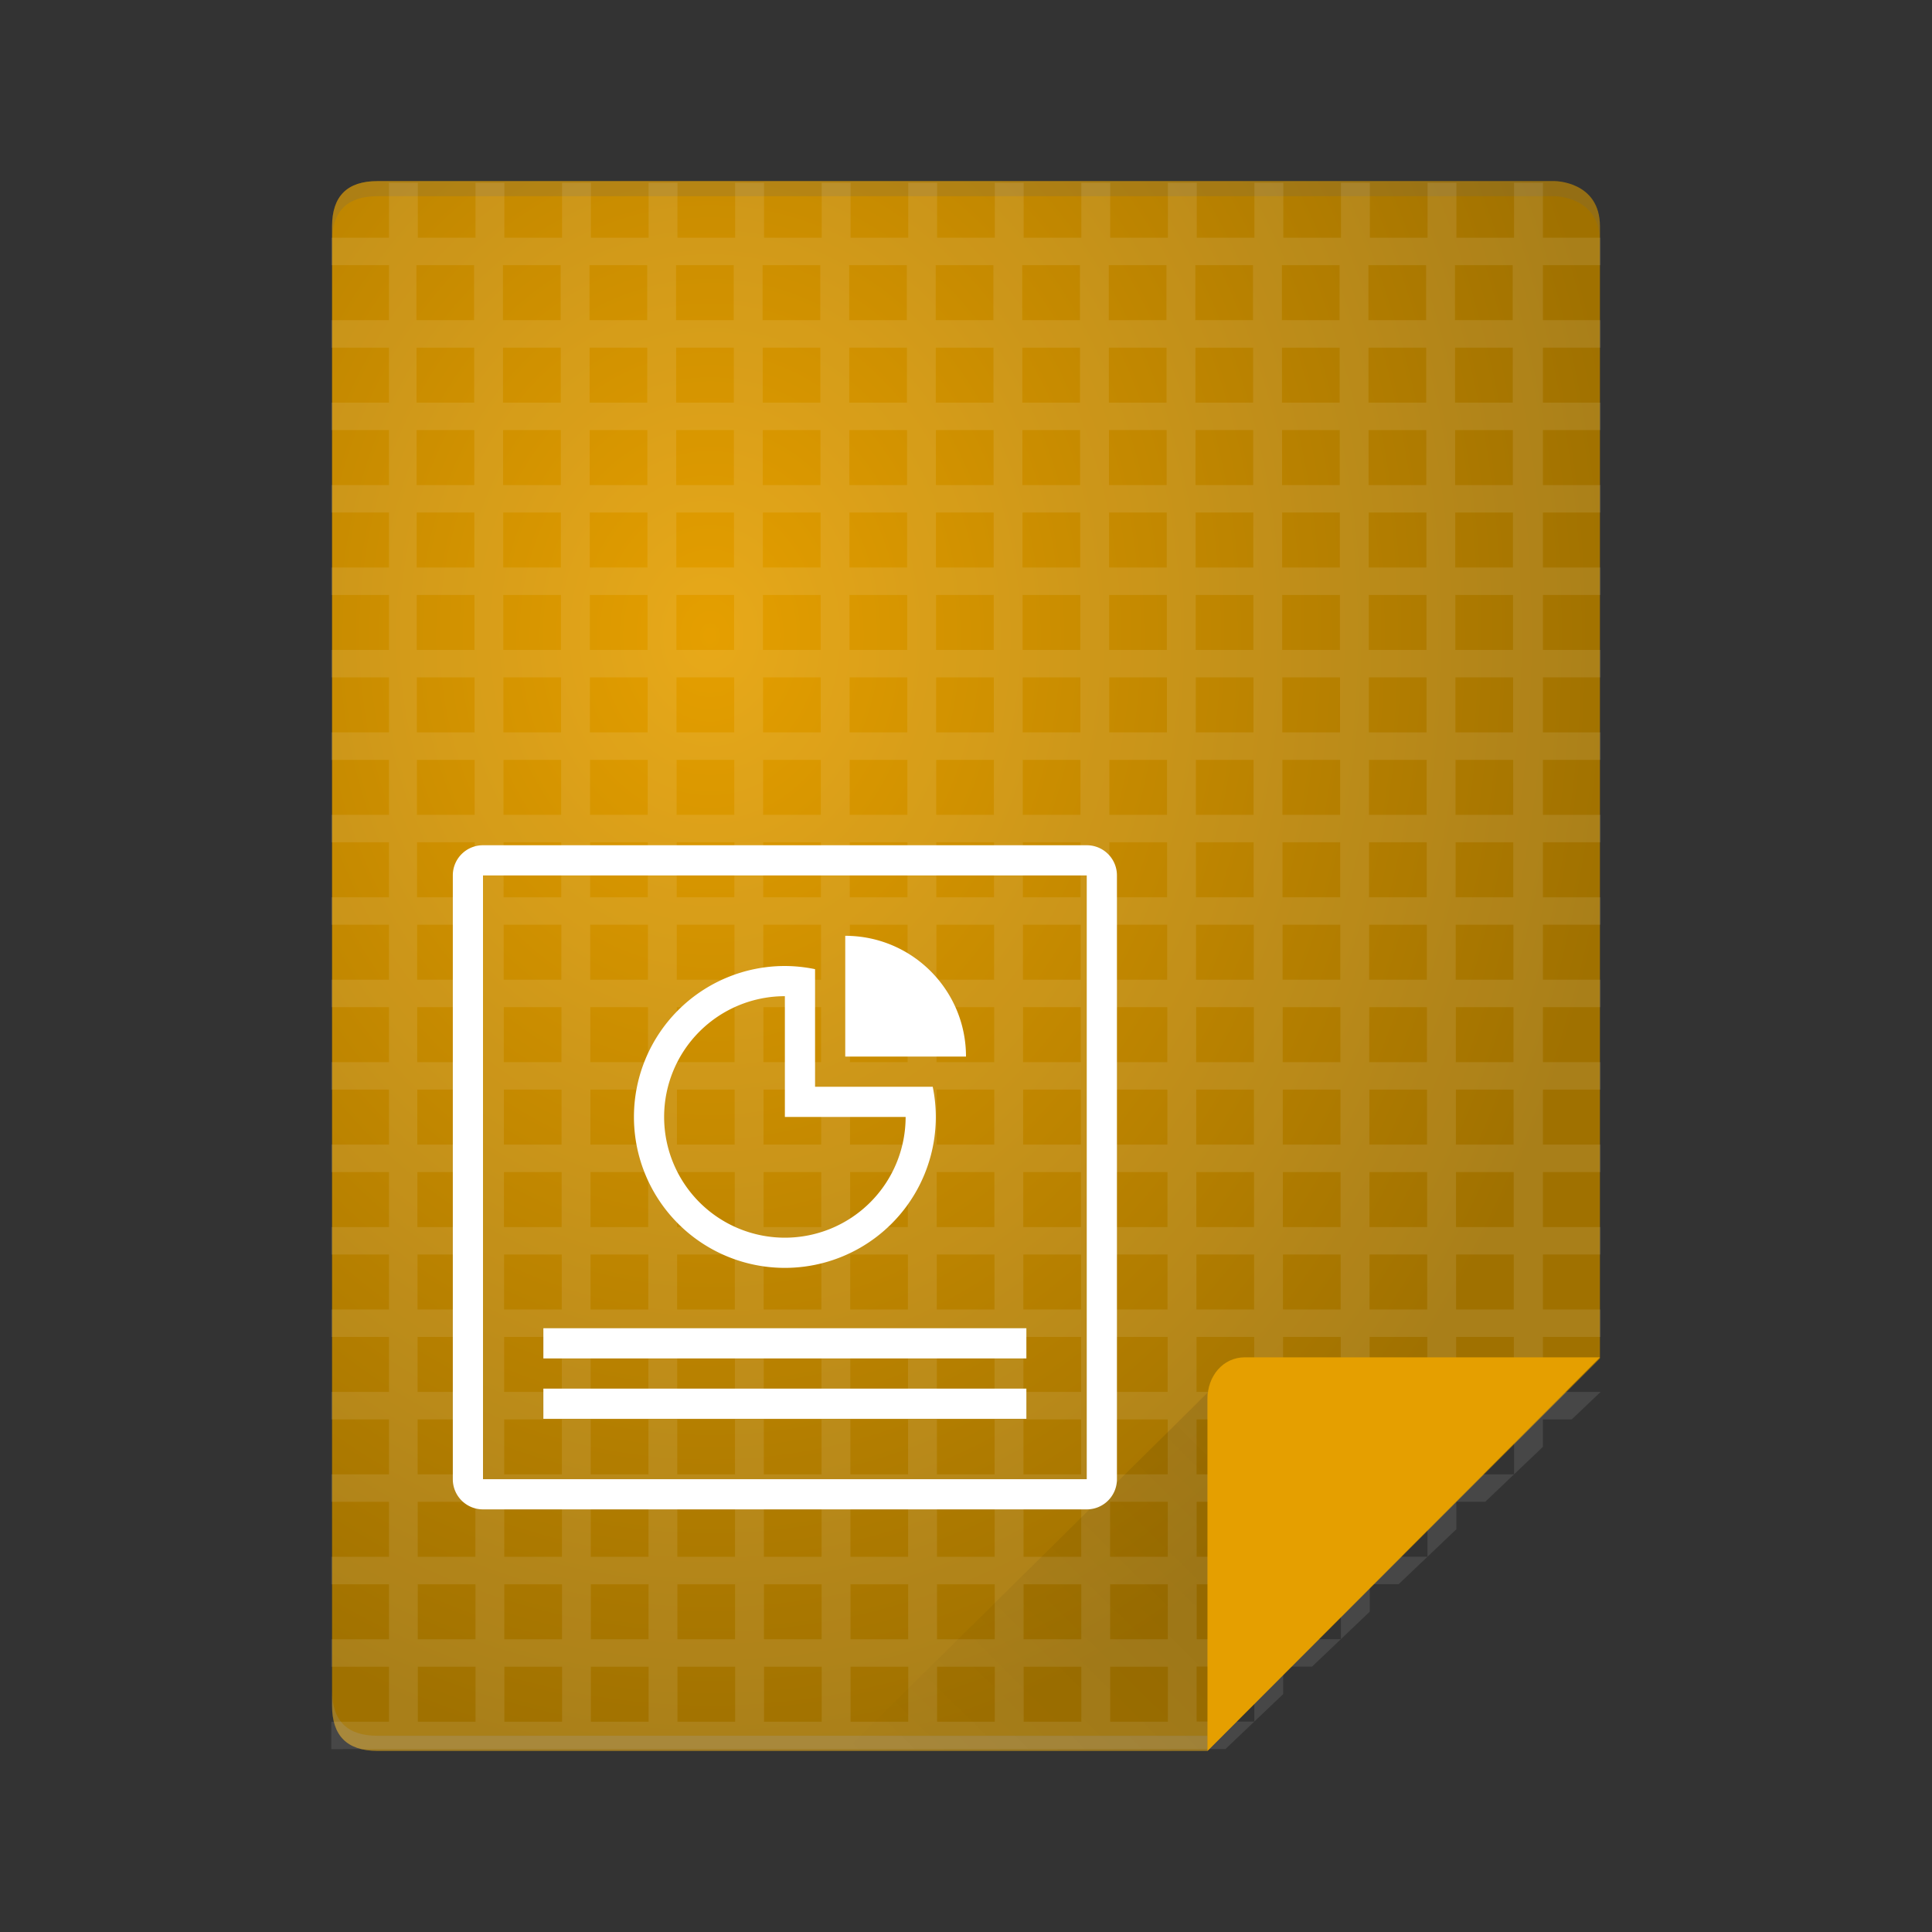 <?xml version="1.0" encoding="UTF-8" standalone="no"?>
<svg
   xmlns:dc="http://purl.org/dc/elements/1.1/"
   xmlns:cc="http://creativecommons.org/ns#"
   xmlns:rdf="http://www.w3.org/1999/02/22-rdf-syntax-ns#"
   xmlns:svg="http://www.w3.org/2000/svg"
   xmlns="http://www.w3.org/2000/svg"
   xmlns:xlink="http://www.w3.org/1999/xlink"
   xmlns:sodipodi="http://sodipodi.sourceforge.net/DTD/sodipodi-0.dtd"
   xmlns:inkscape="http://www.inkscape.org/namespaces/inkscape"
   width="64px"
   height="64px"
   viewBox="0 0 64 64"
   version="1.1"
   id="svg2"
   inkscape:version="0.91 r13725"
   sodipodi:docname="application-vnd.ms-excel.template.macrabled.12.svg">
  <rect x="0" y="0" width="64" height="64" fill="#333333" stroke="none"/>
  <sodipodi:namedview
     pagecolor="#ffffff"
     bordercolor="#666666"
     borderopacity="1"
     objecttolerance="10"
     gridtolerance="10"
     guidetolerance="10"
     inkscape:pageopacity="0"
     inkscape:pageshadow="2"
     inkscape:window-width="1366"
     inkscape:window-height="700"
     id="namedview17"
     showgrid="false"
     inkscape:zoom="5.6568543"
     inkscape:cx="21.171956"
     inkscape:cy="19.483406"
     inkscape:window-x="0"
     inkscape:window-y="0"
     inkscape:window-maximized="1"
     inkscape:current-layer="svg2"
     inkscape:snap-global="true" />
  <!-- Generator: Sketch 40.3 (33839) - http://www.bohemiancoding.com/sketch -->
  <title
     id="title4">application-pdf</title>
  <desc
     id="desc6">Created with Sketch.</desc>
  <defs
     id="defs8">
    <linearGradient
       inkscape:collect="always"
       id="linearGradient4174">
      <stop
         style="stop-color:#e59f00;stop-opacity:1"
         offset="0"
         id="stop4176" />
      <stop
         style="stop-color:#a07100;stop-opacity:1"
         offset="1"
         id="stop4178" />
    </linearGradient>
    <linearGradient
       gradientTransform="matrix(0.706,0,0,0.706,-7.199,61.783)"
       id="SVGID_4_-3"
       gradientUnits="userSpaceOnUse"
       x1="102.643"
       y1="-34.206"
       x2="218.097"
       y2="209.754">
      <stop
         offset="0"
         style="stop-color:#23b6ef;stop-opacity:1"
         id="stop4202-6" />
      <stop
         offset="0.394"
         style="stop-color:#45d3fe;stop-opacity:1"
         id="stop4204-7" />
      <stop
         offset="0.583"
         style="stop-color:#4dd0ff;stop-opacity:1"
         id="stop4206-5" />
      <stop
         offset="0.784"
         style="stop-color:#47d2fd;stop-opacity:1"
         id="stop4208-3" />
      <stop
         offset="1"
         style="stop-color:#2bb2ec;stop-opacity:1"
         id="stop4210-5" />
    </linearGradient>
    <linearGradient
       gradientTransform="matrix(0.706,0,0,0.706,-7.199,61.783)"
       id="SVGID_3_-6"
       gradientUnits="userSpaceOnUse"
       x1="37.136"
       y1="-2.478"
       x2="152.136"
       y2="240.522">
      <stop
         offset="0"
         style="stop-color:#20bcf4;stop-opacity:1"
         id="stop4187-2" />
      <stop
         offset="0.394"
         style="stop-color:#49d3fd;stop-opacity:1"
         id="stop4189-9" />
      <stop
         offset="0.583"
         style="stop-color:#49d6ff;stop-opacity:1"
         id="stop4191-1" />
      <stop
         offset="0.784"
         style="stop-color:#40d4fe;stop-opacity:1"
         id="stop4193-2" />
      <stop
         offset="1"
         style="stop-color:#20b5e8;stop-opacity:1"
         id="stop4195-7" />
    </linearGradient>
    <linearGradient
       id="a-3"
       y1="17"
       x1="40"
       y2="31"
       gradientUnits="userSpaceOnUse"
       x2="54"
       gradientTransform="matrix(0,3.383,-3.424,0,218.191,65.245)">
      <stop
         stop-color="#060606"
         id="stop4172" />
      <stop
         offset="1"
         stop-opacity="0"
         id="stop4174" />
    </linearGradient>
    <radialGradient
       inkscape:collect="always"
       xlink:href="#linearGradient4174"
       id="radialGradient4180"
       cx="95.779"
       cy="163.805"
       fx="95.779"
       fy="163.805"
       r="84"
       gradientTransform="matrix(1.454,0,0,1.785,-45.177,-119.849)"
       gradientUnits="userSpaceOnUse" />
    <linearGradient
       gradientTransform="translate(-48,-332.36)"
       x2="0"
       gradientUnits="userSpaceOnUse"
       y2="336.36"
       y1="392.36"
       id="a">
      <stop
         id="stop4242"
         stop-opacity="0"
         stop-color="#ffffff" />
      <stop
         id="stop4244"
         stop-opacity=".2"
         stop-color="#ffffff"
         offset="1" />
    </linearGradient>
    <linearGradient
       x2="54"
       gradientUnits="userSpaceOnUse"
       y2="31"
       x1="40"
       y1="17"
       id="b"
       gradientTransform="translate(-54.391,7.457)">
      <stop
         id="stop4247"
         stop-color="#060606" />
      <stop
         id="stop4249"
         stop-opacity="0"
         offset="1" />
    </linearGradient>
    <path
       d="m10 61v-58h30l14 14v44h-14z"
       id="c" />
    <linearGradient
       inkscape:collect="always"
       xlink:href="#a-3"
       id="linearGradient4283"
       gradientUnits="userSpaceOnUse"
       gradientTransform="matrix(0,0.846,-0.856,0,54.548,12.311)"
       x1="40"
       y1="17"
       x2="54"
       y2="31" />
    <linearGradient
       y2="31"
       x2="54"
       y1="17"
       x1="40"
       gradientTransform="matrix(0,0.846,-0.856,0,54.548,12.311)"
       gradientUnits="userSpaceOnUse"
       id="linearGradient4418"
       xlink:href="#a-3"
       inkscape:collect="always" />
  </defs>
  <style
     type="text/css"
     id="style4358">
	.st0{fill:#261300;}
	.st1{fill:#FF7C00;}
</style>
  <g
     id="g4272"
     transform="matrix(0.25,0,0,0.25,0,-4.814)">
    <g
       style="fill:none;fill-rule:evenodd;stroke:none;stroke-width:1"
       transform="matrix(1,0,0,-1,0,276)"
       id="Page-1">
      <g
         id="application-pdf">
        <path
           style="fill:url(#radialGradient4180);fill-opacity:1"
           inkscape:connector-curvature="0"
           id="path14361"
           d="m 206,232.746 -156,0 c -4,0 -6,-2 -6,-6 L 44,30.746 c 0,-4 2,-6 6,-6 l 110,0 52,52 0,150 c 0,6 -6,6 -6,6 z" />
        <g
           transform="translate(44,28)"
           id="Group">
          <path
             style="fill:#646464;fill-opacity:0.2"
             inkscape:connector-curvature="0"
             id="Combined-Shape-7"
             d="m 0,198.746 c 0,4 2,6 6,6 l 156,0 c 0,0 6,0 6,-6 l 0,-2 c 0,6 -6,6 -6,6 l -156,0 c -4,0 -6,-2 -6,-6 l 0,2 z" />
          <path
             style="opacity:0.25;fill:#999999"
             inkscape:connector-curvature="0"
             id="path16-5"
             d="m 0,2.746 c 0,-4 2,-6 6,-6 l 110,0 0,2 -110,0 c -4,0 -6,2 -6,6 l 0,-2 z" />
        </g>
      </g>
    </g>
  </g>
  <path
     id="path4258"
     d="m 10.974,57.943 0,-0.91 1.911,0 0,-1.821 -1.911,0 0,-0.91 1.911,0 0,-1.821 -1.911,0 0,-0.91 1.911,0 0,-1.821 -1.911,0 0,-0.91 1.911,0 0,-1.821 -1.911,0 0,-0.91 1.911,0 0,-1.821 -1.911,0 0,-0.91 1.911,0 0,-1.821 -1.911,0 0,-0.91 1.911,0 0,-1.821 -1.911,0 0,-0.91 1.911,0 0,-1.821 -1.911,0 0,-0.91 1.911,0 0,-1.821 -1.911,0 0,-0.91 1.911,0 0,-1.821 -1.911,0 0,-0.91 1.911,0 0,-1.821 -1.911,0 0,-0.91 1.911,0 0,-1.821 -1.911,0 0,-0.91 1.911,0 0,-1.821 -1.911,0 0,-0.91 1.911,0 0,-1.821 -1.911,0 0,-0.91 1.911,0 0,-1.821 -1.911,0 0,-0.91 1.911,0 0,-1.821 -1.911,0 0,-0.91 1.911,0 0,-1.821 -1.911,0 0,-0.91 1.911,0 0,-1.821 -1.911,0 0,-0.91 1.911,0 0,-1.821 0.956,0 0,1.821 1.911,0 0,-1.821 0.956,0 0,1.821 1.911,0 0,-1.821 0.956,0 0,1.821 1.911,0 0,-1.821 0.956,0 0,1.821 1.911,0 0,-1.821 0.956,0 0,1.821 1.911,0 0,-1.821 0.956,0 0,1.821 1.911,0 0,-1.821 0.956,0 0,1.821 1.911,0 0,-1.821 0.956,0 0,1.821 1.911,0 0,-1.821 0.956,0 0,1.821 1.911,0 0,-1.821 0.956,0 0,1.821 1.911,0 0,-1.821 0.956,0 0,1.821 1.911,0 0,-1.821 0.956,0 0,1.821 1.911,0 0,-1.821 0.956,0 0,1.821 1.911,0 0,-1.821 0.956,0 0,1.821 1.911,0 0,0.91 -1.911,0 0,1.821 1.911,0 0,0.91 -1.911,0 0,1.821 1.911,0 0,0.91 -1.911,0 0,1.821 1.911,0 0,0.91 -1.911,0 0,1.821 1.911,0 0,0.91 -1.911,0 0,1.821 1.911,0 0,0.91 -1.911,0 0,1.821 1.911,0 0,0.91 -1.911,0 0,1.821 1.911,0 0,0.91 -1.911,0 0,1.821 1.911,0 0,0.91 -1.911,0 0,1.821 1.911,0 0,0.91 -1.911,0 0,1.821 1.911,0 0,0.91 -1.911,0 0,1.821 1.911,0 0,0.91 -1.911,0 0,1.821 1.911,0 0,0.91 -1.911,0 0,1.821 1.911,0 0,0.91 -1.911,0 0,1.821 1.911,0 -0.956,0.91 -0.956,0 0,0.91 -0.956,0.91 0,-1.821 -1.911,0 0,1.821 1.911,0 -0.956,0.91 -0.956,0 0,0.91 -0.956,0.91 0,-1.821 -1.911,0 0,1.821 1.911,0 -0.956,0.91 -0.956,0 0,0.91 -0.956,0.91 0,-1.821 -1.911,0 0,1.821 1.911,0 -0.956,0.91 -0.956,0 0,0.91 -0.956,0.91 0,-1.821 -1.911,0 0,1.821 1.911,0 -0.956,0.91 -27.717,0 z m 2.867,-0.91 1.911,0 0,-1.821 -1.911,0 z m 2.867,0 1.911,0 0,-1.821 -1.911,0 z m 2.867,0 1.911,0 0,-1.821 -1.911,0 z m 2.867,0 1.911,0 0,-1.821 -1.911,0 z m 2.867,0 1.911,0 0,-1.821 -1.911,0 z m 2.867,0 1.911,0 0,-1.821 -1.911,0 z m 2.867,0 1.911,0 0,-1.821 -1.911,0 z m 2.867,0 1.911,0 0,-1.821 -1.911,0 z m 2.867,0 1.911,0 0,-1.821 -1.911,0 z m -22.938,-2.731 1.911,0 0,-1.821 -1.911,0 z m 2.867,0 1.911,0 0,-1.821 -1.911,0 z m 2.867,0 1.911,0 0,-1.821 -1.911,0 z m 2.867,0 1.911,0 0,-1.821 -1.911,0 z m 2.867,0 1.911,0 0,-1.821 -1.911,0 z m 2.867,0 1.911,0 0,-1.821 -1.911,0 z m 2.867,0 1.911,0 0,-1.821 -1.911,0 z m 2.867,0 1.911,0 0,-1.821 -1.911,0 z m 2.867,0 1.911,0 0,-1.821 -1.911,0 z m 2.867,0 1.911,0 0,-1.821 -1.911,0 z m -25.805,-2.731 1.911,0 0,-1.821 -1.911,0 z m 2.867,0 1.911,0 0,-1.821 -1.911,0 z m 2.867,0 1.911,0 0,-1.821 -1.911,0 z m 2.867,0 1.911,0 0,-1.821 -1.911,0 z m 2.867,0 1.911,0 0,-1.821 -1.911,0 z m 2.867,0 1.911,0 0,-1.821 -1.911,0 z m 2.867,0 1.911,0 0,-1.821 -1.911,0 z m 2.867,0 1.911,0 0,-1.821 -1.911,0 z m 2.867,0 1.911,0 0,-1.821 -1.911,0 z m 2.867,0 1.911,0 0,-1.821 -1.911,0 z m 2.867,0 1.911,0 0,-1.821 -1.911,0 z m -28.672,-2.731 1.911,0 0,-1.821 -1.911,0 z m 2.867,0 1.911,0 0,-1.821 -1.911,0 z m 2.867,0 1.911,0 0,-1.821 -1.911,0 z m 2.867,0 1.911,0 0,-1.821 -1.911,0 z m 2.867,0 1.911,0 0,-1.821 -1.911,0 z m 2.867,0 1.911,0 0,-1.821 -1.911,0 z m 2.867,0 1.911,0 0,-1.821 -1.911,0 z m 2.867,0 1.911,0 0,-1.821 -1.911,0 z m 2.867,0 1.911,0 0,-1.821 -1.911,0 z m 2.867,0 1.911,0 0,-1.821 -1.911,0 z m 2.867,0 1.911,0 0,-1.821 -1.911,0 z m 2.867,0 1.911,0 0,-1.821 -1.911,0 z m -31.539,-2.731 1.911,0 0,-1.821 -1.911,0 z m 2.867,0 1.911,0 0,-1.821 -1.911,0 z m 2.867,0 1.911,0 0,-1.821 -1.911,0 z m 2.867,0 1.911,0 0,-1.821 -1.911,0 z m 2.867,0 1.911,0 0,-1.821 -1.911,0 z m 2.867,0 1.911,0 0,-1.821 -1.911,0 z m 2.867,0 1.911,0 0,-1.821 -1.911,0 z m 2.867,0 1.911,0 0,-1.821 -1.911,0 z m 2.867,0 1.911,0 0,-1.821 -1.911,0 z m 2.867,0 1.911,0 0,-1.821 -1.911,0 z m 2.867,0 1.911,0 0,-1.821 -1.911,0 z m 2.867,0 1.911,0 0,-1.821 -1.911,0 z m 2.867,0 1.911,0 0,-1.821 -1.911,0 z m -34.407,-2.731 1.911,0 0,-1.821 -1.911,0 z m 2.867,0 1.911,0 0,-1.821 -1.911,0 z m 2.867,0 1.911,0 0,-1.821 -1.911,0 z m 2.867,0 1.911,0 0,-1.821 -1.911,0 z m 2.867,0 1.911,0 0,-1.821 -1.911,0 z m 2.867,0 1.911,0 0,-1.821 -1.911,0 z m 2.867,0 1.911,0 0,-1.821 -1.911,0 z m 2.867,0 1.911,0 0,-1.821 -1.911,0 z m 2.867,0 1.911,0 0,-1.821 -1.911,0 z m 2.867,0 1.911,0 0,-1.821 -1.911,0 z m 2.867,0 1.911,0 0,-1.821 -1.911,0 z m 2.867,0 1.911,0 0,-1.821 -1.911,0 z m 2.867,0 1.911,0 0,-1.821 -1.911,0 z m -34.407,-2.731 1.911,0 0,-1.821 -1.911,0 z m 2.867,0 1.911,0 0,-1.821 -1.911,0 z m 2.867,0 1.911,0 0,-1.821 -1.911,0 z m 2.867,0 1.911,0 0,-1.821 -1.911,0 z m 2.867,0 1.911,0 0,-1.821 -1.911,0 z m 2.867,0 1.911,0 0,-1.821 -1.911,0 z m 2.867,0 1.911,0 0,-1.821 -1.911,0 z m 2.867,0 1.911,0 0,-1.821 -1.911,0 z m 2.867,0 1.911,0 0,-1.821 -1.911,0 z m 2.867,0 1.911,0 0,-1.821 -1.911,0 z m 2.867,0 1.911,0 0,-1.821 -1.911,0 z m 2.867,0 1.911,0 0,-1.821 -1.911,0 z m 2.867,0 1.911,0 0,-1.821 -1.911,0 z m -34.407,-2.731 1.911,0 0,-1.821 -1.911,0 z m 2.867,0 1.911,0 0,-1.821 -1.911,0 z m 2.867,0 1.911,0 0,-1.821 -1.911,0 z m 2.867,0 1.911,0 0,-1.821 -1.911,0 z m 2.867,0 1.911,0 0,-1.821 -1.911,0 z m 2.867,0 1.911,0 0,-1.821 -1.911,0 z m 2.867,0 1.911,0 0,-1.821 -1.911,0 z m 2.867,0 1.911,0 0,-1.821 -1.911,0 z m 2.867,0 1.911,0 0,-1.821 -1.911,0 z m 2.867,0 1.911,0 0,-1.821 -1.911,0 z m 2.867,0 1.911,0 0,-1.821 -1.911,0 z m 2.867,0 1.911,0 0,-1.821 -1.911,0 z m 2.867,0 1.911,0 0,-1.821 -1.911,0 z m -34.407,-2.731 1.911,0 0,-1.821 -1.911,0 z m 2.867,0 1.911,0 0,-1.821 -1.911,0 z m 2.867,0 1.911,0 0,-1.821 -1.911,0 z m 2.867,0 1.911,0 0,-1.821 -1.911,0 z m 2.867,0 1.911,0 0,-1.821 -1.911,0 z m 2.867,0 1.911,0 0,-1.821 -1.911,0 z m 2.867,0 1.911,0 0,-1.821 -1.911,0 z m 2.867,0 1.911,0 0,-1.821 -1.911,0 z m 2.867,0 1.911,0 0,-1.821 -1.911,0 z m 2.867,0 1.911,0 0,-1.821 -1.911,0 z m 2.867,0 1.911,0 0,-1.821 -1.911,0 z m 2.867,0 1.911,0 0,-1.821 -1.911,0 z m 2.867,0 1.911,0 0,-1.821 -1.911,0 z m -34.407,-2.731 1.911,0 0,-1.821 -1.911,0 z m 2.867,0 1.911,0 0,-1.821 -1.911,0 z m 2.867,0 1.911,0 0,-1.821 -1.911,0 z m 2.867,0 1.911,0 0,-1.821 -1.911,0 z m 2.867,0 1.911,0 0,-1.821 -1.911,0 z m 2.867,0 1.911,0 0,-1.821 -1.911,0 z m 2.867,0 1.911,0 0,-1.821 -1.911,0 z m 2.867,0 1.911,0 0,-1.821 -1.911,0 z m 2.867,0 1.911,0 0,-1.821 -1.911,0 z m 2.867,0 1.911,0 0,-1.821 -1.911,0 z m 2.867,0 1.911,0 0,-1.821 -1.911,0 z m 2.867,0 1.911,0 0,-1.821 -1.911,0 z m 2.867,0 1.911,0 0,-1.821 -1.911,0 z m -34.407,-2.731 1.911,0 0,-1.821 -1.911,0 z m 2.867,0 1.911,0 0,-1.821 -1.911,0 z m 2.867,0 1.911,0 0,-1.821 -1.911,0 z m 2.867,0 1.911,0 0,-1.821 -1.911,0 z m 2.867,0 1.911,0 0,-1.821 -1.911,0 z m 2.867,0 1.911,0 0,-1.821 -1.911,0 z m 2.867,0 1.911,0 0,-1.821 -1.911,0 z m 2.867,0 1.911,0 0,-1.821 -1.911,0 z m 2.867,0 1.911,0 0,-1.821 -1.911,0 z m 2.867,0 1.911,0 0,-1.821 -1.911,0 z m 2.867,0 1.911,0 0,-1.821 -1.911,0 z m 2.867,0 1.911,0 0,-1.821 -1.911,0 z m 2.867,0 1.911,0 0,-1.821 -1.911,0 z m -34.407,-2.731 1.911,0 0,-1.821 -1.911,0 z m 2.867,0 1.911,0 0,-1.821 -1.911,0 z m 2.867,0 1.911,0 0,-1.821 -1.911,0 0,0.91 z m 2.867,0 1.911,0 0,-1.821 -1.911,0 0,0.91 z m 2.867,0 1.911,0 0,-1.821 -1.911,0 0,0.91 z m 2.867,0 1.911,0 0,-1.821 -1.911,0 0,0.91 z m 2.867,0 1.911,0 0,-1.821 -1.911,0 0,0.91 z m 2.867,0 1.911,0 0,-1.821 -1.911,0 0,0.91 z m 2.867,0 1.911,0 0,-1.821 -1.911,0 0,0.91 z m 2.867,0 1.911,0 0,-1.821 -1.911,0 0,0.91 z m 2.867,0 1.911,0 0,-1.821 -1.911,0 0,0.91 z m 2.867,0 1.911,0 0,-1.821 -1.911,0 0,0.91 z m 2.867,0 1.911,0 0,-1.821 -1.911,0 z m -34.407,-2.731 1.911,0 0,-1.821 -1.911,0 z m 2.867,0 1.911,0 0,-1.821 -1.911,0 z m 2.867,0 1.911,0 0,-1.821 -1.911,0 z m 2.867,0 1.911,0 0,-1.821 -1.911,0 0,0.91 z m 2.867,0 1.911,0 0,-1.821 -1.911,0 0,0.91 z m 2.867,0 1.911,0 0,-1.821 -1.911,0 0,0.91 z m 2.867,0 1.911,0 0,-1.821 -1.911,0 0,0.91 z m 2.867,0 1.911,0 0,-1.821 -1.911,0 0,0.91 z m 2.867,0 1.911,0 0,-1.821 -1.911,0 0,0.91 z m 2.867,0 1.911,0 0,-1.821 -1.911,0 0,0.91 z m 2.867,0 1.911,0 0,-1.821 -1.911,0 0,0.91 z m 2.867,0 1.911,0 0,-1.821 -1.911,0 0,0.91 z m 2.867,0 1.911,0 0,-1.821 -1.911,0 0,0.91 z m -34.407,-2.731 1.911,0 0,-1.821 -1.911,0 z m 2.867,0 1.911,0 0,-1.821 -1.911,0 z m 2.867,0 1.911,0 0,-1.821 -1.911,0 z m 2.867,0 1.911,0 0,-1.821 -1.911,0 z m 2.867,0 1.911,0 0,-1.821 -1.911,0 z m 2.867,0 1.911,0 0,-1.821 -1.911,0 z m 2.867,0 1.911,0 0,-1.821 -1.911,0 z m 2.867,0 1.911,0 0,-1.821 -1.911,0 z m 2.867,0 1.911,0 0,-1.821 -1.911,0 z m 2.867,0 1.911,0 0,-1.821 -1.911,0 z m 2.867,0 1.911,0 0,-1.821 -1.911,0 z m 2.867,0 1.911,0 0,-1.821 -1.911,0 z m 2.867,0 1.911,0 0,-1.821 -1.911,0 z m -34.407,-2.731 1.911,0 0,-1.821 -1.911,0 z m 2.867,0 1.911,0 0,-1.821 -1.911,0 z m 2.867,0 1.911,0 0,-1.821 -1.911,0 z m 2.867,0 1.911,0 0,-1.821 -1.911,0 z m 2.867,0 1.911,0 0,-1.821 -1.911,0 z m 2.867,0 1.911,0 0,-1.821 -1.911,0 z m 2.867,0 1.911,0 0,-1.821 -1.911,0 z m 2.867,0 1.911,0 0,-1.821 -1.911,0 z m 2.867,0 1.911,0 0,-1.821 -1.911,0 z m 2.867,0 1.911,0 0,-1.821 -1.911,0 z m 2.867,0 1.911,0 0,-1.821 -1.911,0 z m 2.867,0 1.911,0 0,-1.821 -1.911,0 z m 2.867,0 1.911,0 0,-1.821 -1.911,0 z m -34.407,-2.731 1.911,0 0,-1.821 -1.911,0 z m 2.867,0 1.911,0 0,-1.821 -1.911,0 z m 2.867,0 1.911,0 0,-1.821 -1.911,0 z m 2.867,0 1.911,0 0,-1.821 -1.911,0 z m 2.867,0 1.911,0 0,-1.821 -1.911,0 z m 2.867,0 1.911,0 0,-1.821 -1.911,0 z m 2.867,0 1.911,0 0,-1.821 -1.911,0 z m 2.867,0 1.911,0 0,-1.821 -1.911,0 z m 2.867,0 1.911,0 0,-1.821 -1.911,0 z m 2.867,0 1.911,0 0,-1.821 -1.911,0 z m 2.867,0 1.911,0 0,-1.821 -1.911,0 0,0.91 z m 2.867,0 1.911,0 0,-1.821 -1.911,0 0,0.91 z m 2.867,0 1.911,0 0,-1.821 -1.911,0 0,0.91 z m -34.407,-2.731 1.911,0 0,-1.821 -1.911,0 z m 2.867,0 1.911,0 0,-1.821 -1.911,0 z m 2.867,0 1.911,0 0,-1.821 -1.911,0 z m 2.867,0 1.911,0 0,-1.821 -1.911,0 z m 2.867,0 1.911,0 0,-1.821 -1.911,0 z m 2.867,0 1.911,0 0,-1.821 -1.911,0 z m 2.867,0 1.911,0 0,-1.821 -1.911,0 z m 2.867,0 1.911,0 0,-1.821 -1.911,0 z m 2.867,0 1.911,0 0,-1.821 -1.911,0 z m 2.867,0 1.911,0 0,-1.821 -1.911,0 z m 2.867,0 1.911,0 0,-1.821 -1.911,0 z m 2.867,0 1.911,0 0,-1.821 -1.911,0 z m 2.867,0 1.911,0 0,-1.821 -1.911,0 z m -34.407,-2.731 1.911,0 0,-1.821 -1.911,0 z m 2.867,0 1.911,0 0,-1.821 -1.911,0 z m 2.867,0 1.911,0 0,-1.821 -1.911,0 z m 2.867,0 1.911,0 0,-1.821 -1.911,0 z m 2.867,0 1.911,0 0,-1.821 -1.911,0 z m 2.867,0 1.911,0 0,-1.821 -1.911,0 z m 2.867,0 1.911,0 0,-1.821 -1.911,0 z m 2.867,0 1.911,0 0,-1.821 -1.911,0 z m 2.867,0 1.911,0 0,-1.821 -1.911,0 z m 2.867,0 1.911,0 0,-1.821 -1.911,0 z m 2.867,0 1.911,0 0,-1.821 -1.911,0 z m 2.867,0 1.911,0 0,-1.821 -1.911,0 z m 2.867,0 1.911,0 0,-1.821 -1.911,0 z"
     inkscape:connector-curvature="0"
     style="color:#000000;opacity:0.1;color-interpolation:sRGB;color-interpolation-filters:linearRGB;fill:#ffffff;color-rendering:auto;image-rendering:auto;shape-rendering:auto;text-rendering:auto" />
  <path
     style="opacity:0.1;fill:url(#linearGradient4283);fill-rule:evenodd"
     id="path4198-2"
     d="M 39.994,46.145 28.008,57.987 l 11.986,0 z"
     inkscape:connector-curvature="0" />
  <path
     style="opacity:1;fill:#e59f00;fill-opacity:1;fill-rule:evenodd;stroke:none;stroke-width:1"
     inkscape:connector-curvature="0"
     id="path19-9"
     d="M 41.239,44.963 C 40.503,44.963 40,45.597 40,46.333 L 40,58 53,44.963 l -11.761,0 z" />
  <style
     id="style4358-2"
     type="text/css">
	.st0{fill:#261300;}
	.st1{fill:#FF7C00;}
</style>
  <path
     inkscape:connector-curvature="0"
     style="color:#000000;color-interpolation:sRGB;color-interpolation-filters:linearRGB;fill:#ffffff;color-rendering:auto;image-rendering:auto;shape-rendering:auto;text-rendering:auto"
     d="m 16,28 c -0.554,0 -1,0.446 -1,1 l 0,20 c 0,0.554 0.446,1 1,1 l 20,0 c 0.554,0 1,-0.446 1,-1 l 0,-20 c 0,-0.554 -0.446,-1 -1,-1 z m 0,1 20,0 0,20 -20,0 z m 12,2 0,4 4,0 c 0,-2.209 -1.791,-4 -4,-4 m -2,1 a 5,5 0 0 0 -5,5 5,5 0 0 0 5,5 5,5 0 0 0 5,-5 5,5 0 0 0 -0.102,-1 l -3.898,0 0,-3.895 a 5,5 0 0 0 -1,-0.105 m 0,1 0,4 4,0 a 4,4 0 0 1 -4,4 4,4 0 0 1 -4,-4 4,4 0 0 1 4,-4 m -8,11 0,1 16,0 0,-1 z m 0,2 0,1 16,0 0,-1 z"
     id="path35-3" />
</svg>
